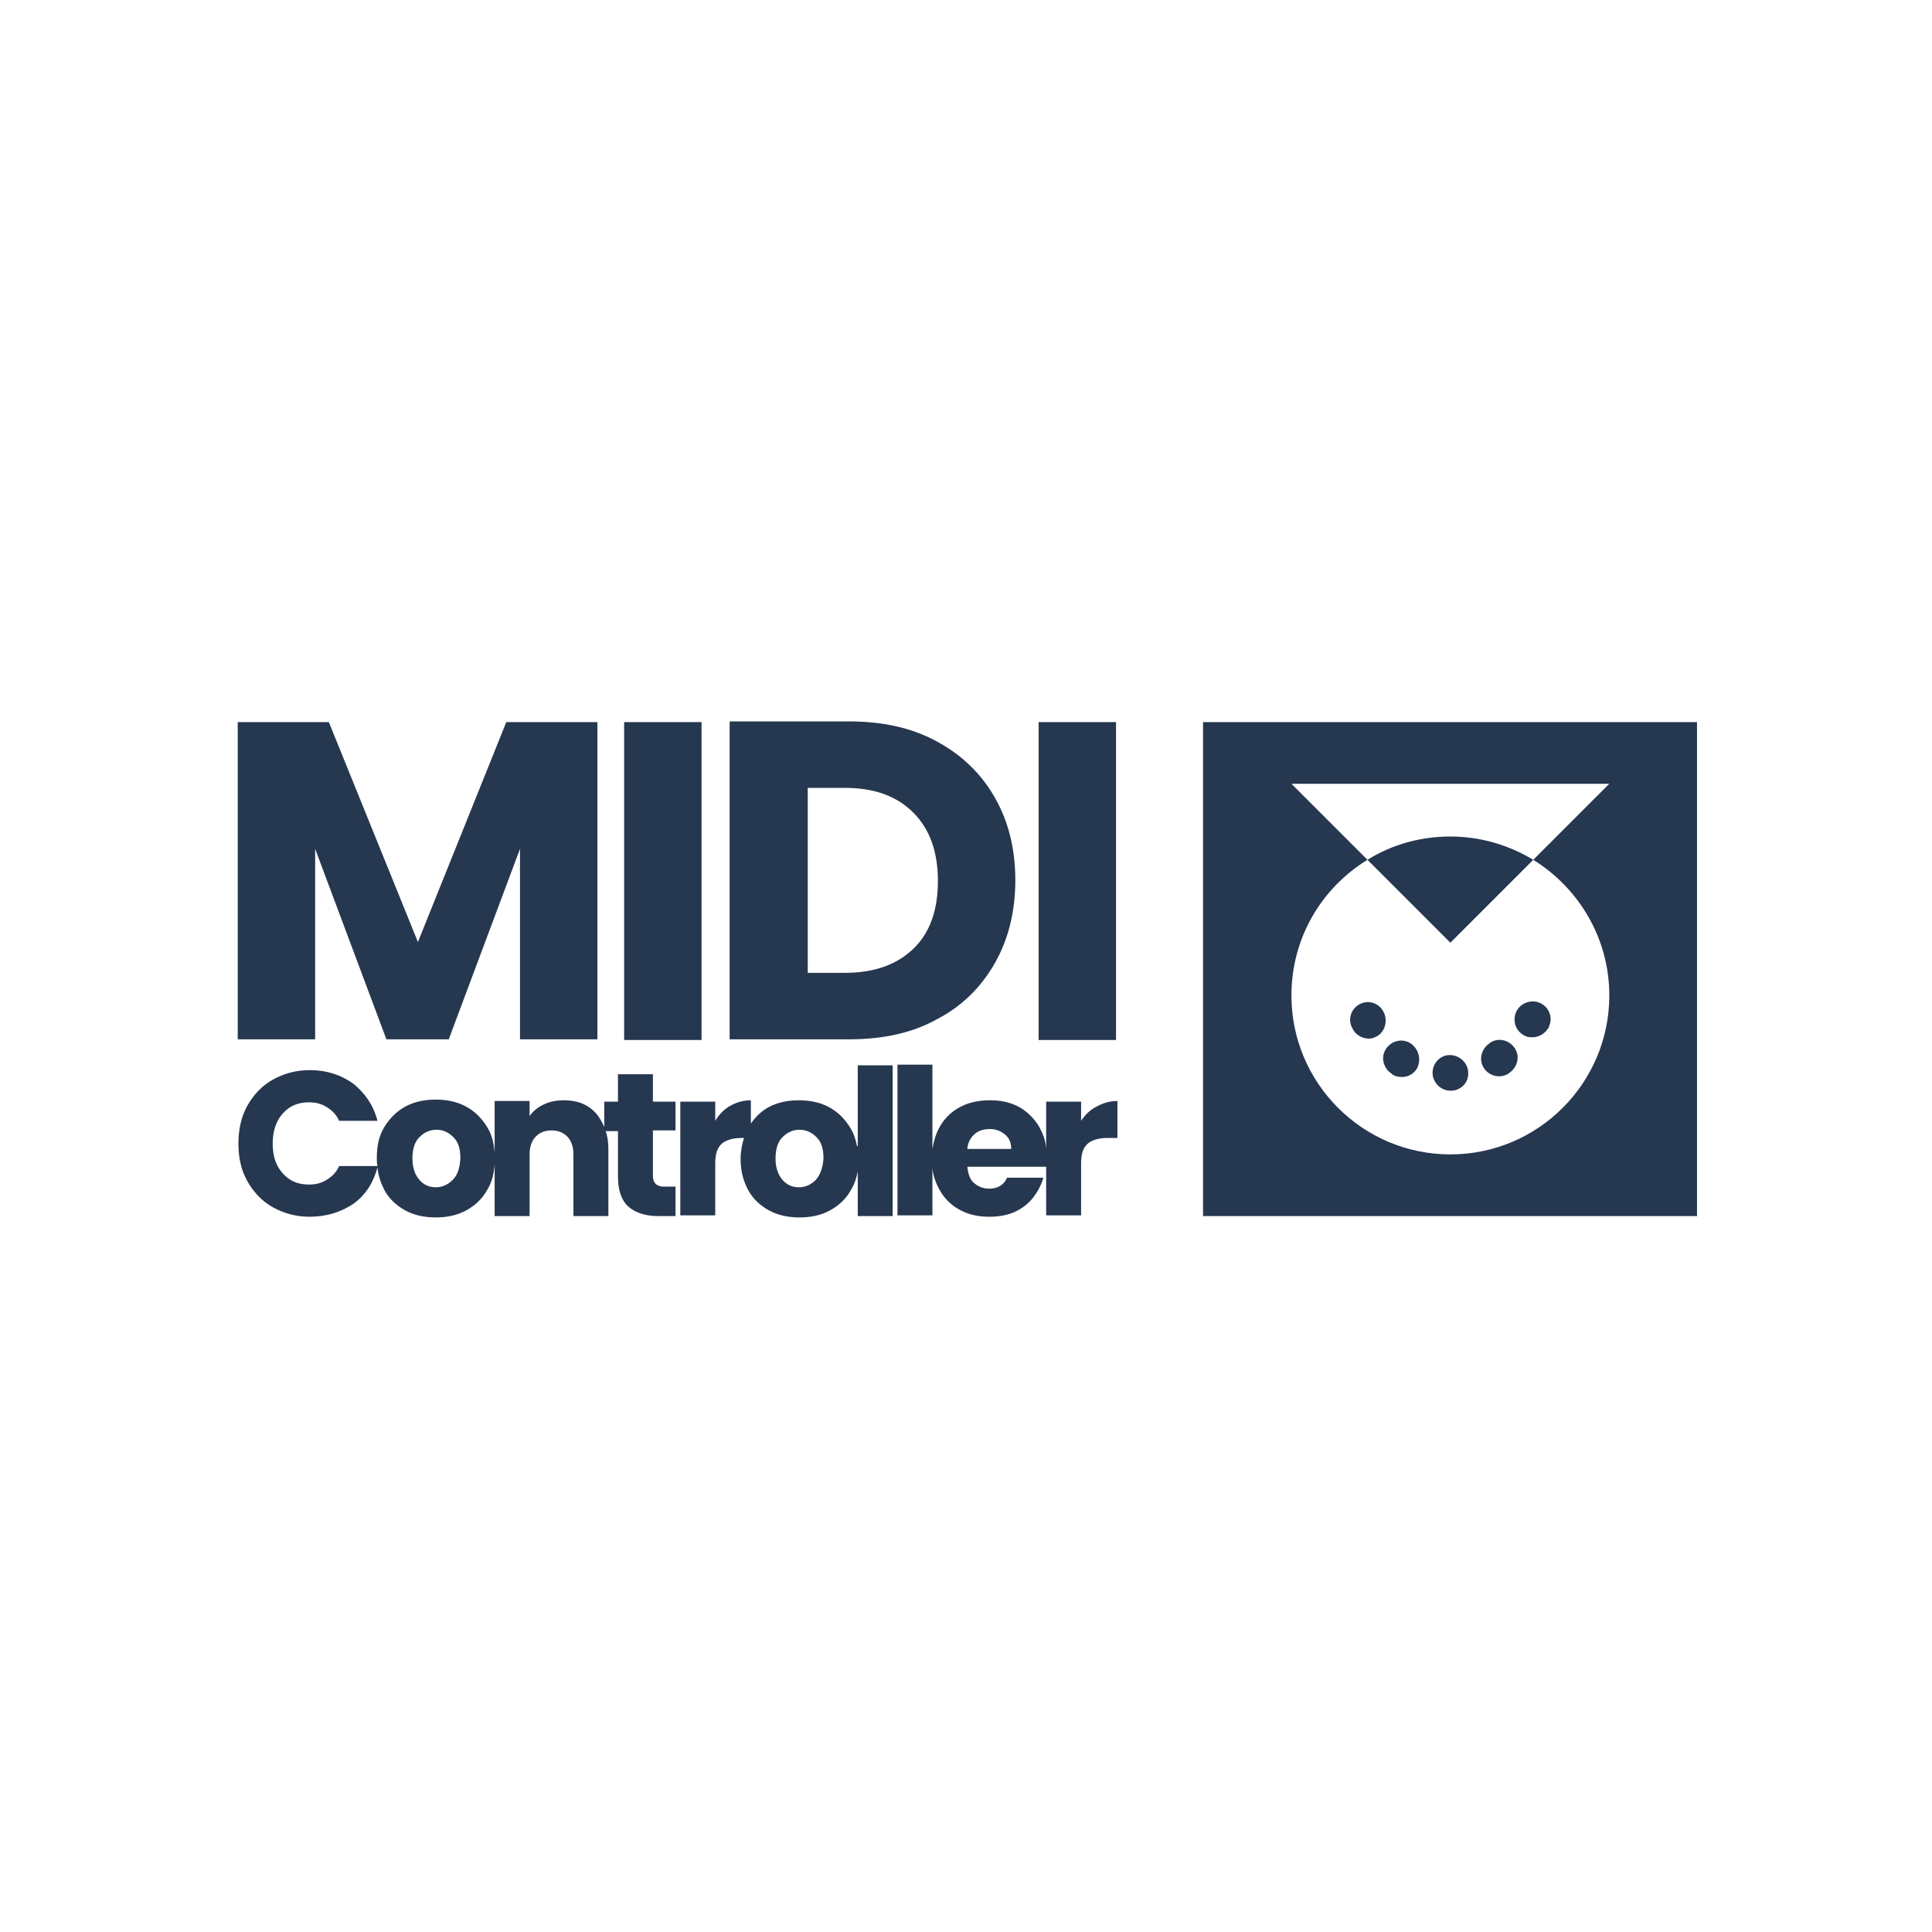 <svg xmlns="http://www.w3.org/2000/svg" xmlns:svgjs="http://svgjs.com/svgjs" xmlns:xlink="http://www.w3.org/1999/xlink" width="288" height="288"><svg xmlns="http://www.w3.org/2000/svg" width="288" height="288" enable-background="new 0 0 282 148.4" viewBox="0 0 282 148.4"><path fill="#263750" d="M199.6,58.7l12.1,12.1l12.1-12.1c-3.5-2.1-7.6-3.4-12.1-3.4C207.3,55.3,203.1,56.5,199.6,58.7z" class="color000 svgShape"/><path fill="#263750" d="M175.6,38.6v72.1h72.1V38.6H175.6z M234.9,78.5c0,12.8-10.4,23.2-23.2,23.2c-12.8,0-23.2-10.4-23.2-23.2		c0-8.4,4.4-15.7,11.1-19.8l-11.1-11.1h46.4l-11.1,11.1C230.4,62.8,234.9,70.1,234.9,78.5z" class="color000 svgShape"/><path fill="#263750" d="M222.6 84.4c.4.2.7.2 1.1.2 1 0 1.9-.6 2.4-1.5 0 0 0-.1 0-.1.6-1.3 0-2.8-1.3-3.4-1.3-.6-2.9 0-3.5 1.3C220.7 82.3 221.3 83.8 222.6 84.4zM218.8 90.3c.5 0 .9-.1 1.4-.4l.1-.1c1.2-.8 1.6-2.4.8-3.6-.8-1.2-2.4-1.6-3.6-.8l-.1.1c-1.2.8-1.6 2.4-.8 3.6C217.1 89.9 218 90.3 218.8 90.3zM202 81c-.6-1.3-2.1-1.9-3.4-1.3-1.3.6-1.9 2.1-1.3 3.4l.1.2c.4.9 1.4 1.5 2.4 1.5.4 0 .7-.1 1.1-.3C202.1 83.9 202.6 82.3 202 81zM209.1 89.8c0 1.4 1.2 2.6 2.6 2.6l.1 0c1.4 0 2.6-1.2 2.5-2.6 0-1.4-1.2-2.6-2.7-2.6C210.2 87.2 209.1 88.4 209.1 89.8zM205.9 85.5c-1.2-.8-2.8-.4-3.6.8-.8 1.2-.4 2.8.8 3.6l.1.1c.4.3.9.4 1.4.4.9 0 1.7-.4 2.2-1.2C207.5 87.9 207.1 86.3 205.9 85.5z" class="color000 svgShape"/><polygon fill="#263750" points="46 57.1 56.4 84.9 65.5 84.9 75.9 57.1 75.9 84.9 87.2 84.9 87.2 38.6 73.9 38.6 61 70.7 48 38.6 34.7 38.6 34.7 84.9 46 84.9" class="color000 svgShape"/><rect width="11.3" height="46.4" x="91.1" y="38.6" fill="#263750" class="color000 svgShape"/><path fill="#263750" d="M136.7,82c3.7-1.9,6.5-4.7,8.5-8.2c2-3.5,3-7.6,3-12.1c0-4.6-1-8.6-3-12.1c-2-3.5-4.8-6.2-8.5-8.2s-7.9-2.9-12.8-2.9h-17.4
		v46.4H124C128.8,84.9,133.1,84,136.7,82z M117.9,75.2v-27h5.4c4.3,0,7.6,1.2,10,3.6c2.4,2.4,3.6,5.7,3.6,10s-1.2,7.6-3.6,9.9
		c-2.4,2.3-5.7,3.5-10,3.5H117.9z" class="color000 svgShape"/><rect width="11.3" height="46.4" x="151.6" y="38.6" fill="#263750" class="color000 svgShape"/><path fill="#263750" d="M95.7 106c-.2-.2-.4-.6-.4-1.1v-6.7h3.3v-4.2h-3.3v-4h-5.1v4h-2v3.7c-.3-.7-.7-1.4-1.2-2-1.2-1.3-2.7-1.9-4.7-1.9-1.1 0-2.1.2-2.9.6-.9.4-1.6 1-2.1 1.7v-2.2h-5.1v7.6c-.1-1.4-.4-2.7-1.1-3.8-.8-1.3-1.8-2.3-3.1-3-1.3-.7-2.8-1-4.4-1-1.6 0-3.1.3-4.4 1-1.3.7-2.3 1.7-3.1 3-.8 1.3-1.1 2.8-1.1 4.5 0 .4 0 .8.1 1.2h-5.6c-.4.9-1 1.5-1.8 2-.8.5-1.6.7-2.6.7-1.6 0-2.8-.5-3.8-1.6-1-1.1-1.5-2.5-1.5-4.4 0-1.8.5-3.3 1.5-4.4 1-1.1 2.2-1.6 3.8-1.6 1 0 1.8.2 2.6.7.8.5 1.4 1.1 1.8 2h5.6c-.6-2.3-1.8-4-3.5-5.4-1.8-1.3-3.9-2-6.4-2-2 0-3.8.5-5.4 1.4-1.6.9-2.8 2.2-3.7 3.8-.9 1.6-1.3 3.5-1.3 5.5 0 2.1.4 3.9 1.3 5.5.9 1.6 2.1 2.9 3.7 3.8 1.6.9 3.4 1.4 5.4 1.4 2.5 0 4.6-.7 6.4-1.9 1.8-1.3 2.9-3.1 3.5-5.3.1 1.2.5 2.3 1 3.3.7 1.3 1.8 2.3 3.1 3 1.3.7 2.8 1 4.4 1 1.6 0 3.1-.3 4.4-1 1.3-.7 2.4-1.7 3.1-3 .7-1.1 1-2.4 1.1-3.8v7.6h5.1v-9c0-1.1.3-2 .9-2.6.6-.6 1.3-.9 2.3-.9 1 0 1.7.3 2.3.9.6.6.9 1.5.9 2.6v9h5.1V101c0-1-.1-1.9-.4-2.7h1.8v6.6c0 2 .5 3.5 1.5 4.4 1 .9 2.5 1.4 4.3 1.4h2.6v-4.3h-1.8C96.3 106.4 95.9 106.2 95.7 106zM66.1 105.4c-.7.7-1.5 1.1-2.5 1.1-1 0-1.8-.4-2.4-1.1-.6-.7-1-1.7-1-3.1 0-1.3.3-2.4 1-3.1.7-.7 1.5-1.1 2.5-1.1 1 0 1.8.4 2.5 1.1.7.7 1 1.7 1 3.1C67.1 103.7 66.8 104.7 66.1 105.4zM125.1 100.5c-.2-1-.5-1.9-1-2.7-.8-1.3-1.8-2.3-3.1-3-1.3-.7-2.8-1-4.4-1-1.6 0-3.1.3-4.4 1-1.1.6-1.9 1.4-2.6 2.4v-3.4c-1.1 0-2.1.3-3 .8-.9.5-1.6 1.2-2.2 2.2v-2.8h-5.1v16.6h5.1V103c0-1.4.3-2.3 1-2.9.6-.5 1.6-.8 2.9-.8h.3c-.3.9-.5 2-.5 3.1 0 1.7.4 3.2 1.1 4.5.7 1.3 1.8 2.3 3.1 3 1.3.7 2.8 1 4.4 1 1.6 0 3.1-.3 4.4-1 1.3-.7 2.4-1.7 3.1-3 .5-.8.8-1.7 1-2.7v6.5h5.1v-22h-5.1V100.5zM119.1 105.4c-.7.7-1.5 1.1-2.5 1.1-1 0-1.8-.4-2.4-1.1-.6-.7-1-1.7-1-3.1 0-1.3.3-2.4 1-3.1.7-.7 1.5-1.1 2.5-1.1 1 0 1.8.4 2.5 1.1.7.7 1 1.7 1 3.1C120.1 103.7 119.7 104.7 119.1 105.4zM157.8 96.8v-2.8h-5.1v6.8c-.1-1.2-.5-2.2-1-3.1-.7-1.2-1.7-2.2-2.9-2.9-1.3-.7-2.7-1-4.3-1-1.6 0-3.1.3-4.4 1-1.3.7-2.3 1.7-3 3-.5.9-.8 1.9-1 3.1V88.6h-5.1v22h5.1v-6.9c.1 1.1.5 2.2 1 3.1.7 1.3 1.7 2.3 3 3 1.3.7 2.7 1 4.3 1 1.3 0 2.6-.2 3.7-.7 1.1-.5 2-1.2 2.7-2.1.7-.9 1.2-1.9 1.5-2.9H147c-.5 1.1-1.4 1.6-2.6 1.6-.9 0-1.6-.3-2.2-.8-.6-.5-.9-1.3-1-2.4h11.5c0-.1 0-.2 0-.3v7.4h5.1V103c0-1.4.3-2.3 1-2.9.6-.5 1.6-.8 2.9-.8h1.4v-5.4c-1.1 0-2.1.3-3 .8C159.1 95.2 158.4 95.9 157.8 96.8zM141.2 100.8c.1-.9.5-1.6 1.1-2.1.6-.5 1.3-.7 2.2-.7.9 0 1.6.3 2.2.8.6.5.9 1.2.9 2.1H141.2z" class="color000 svgShape"/></svg></svg>